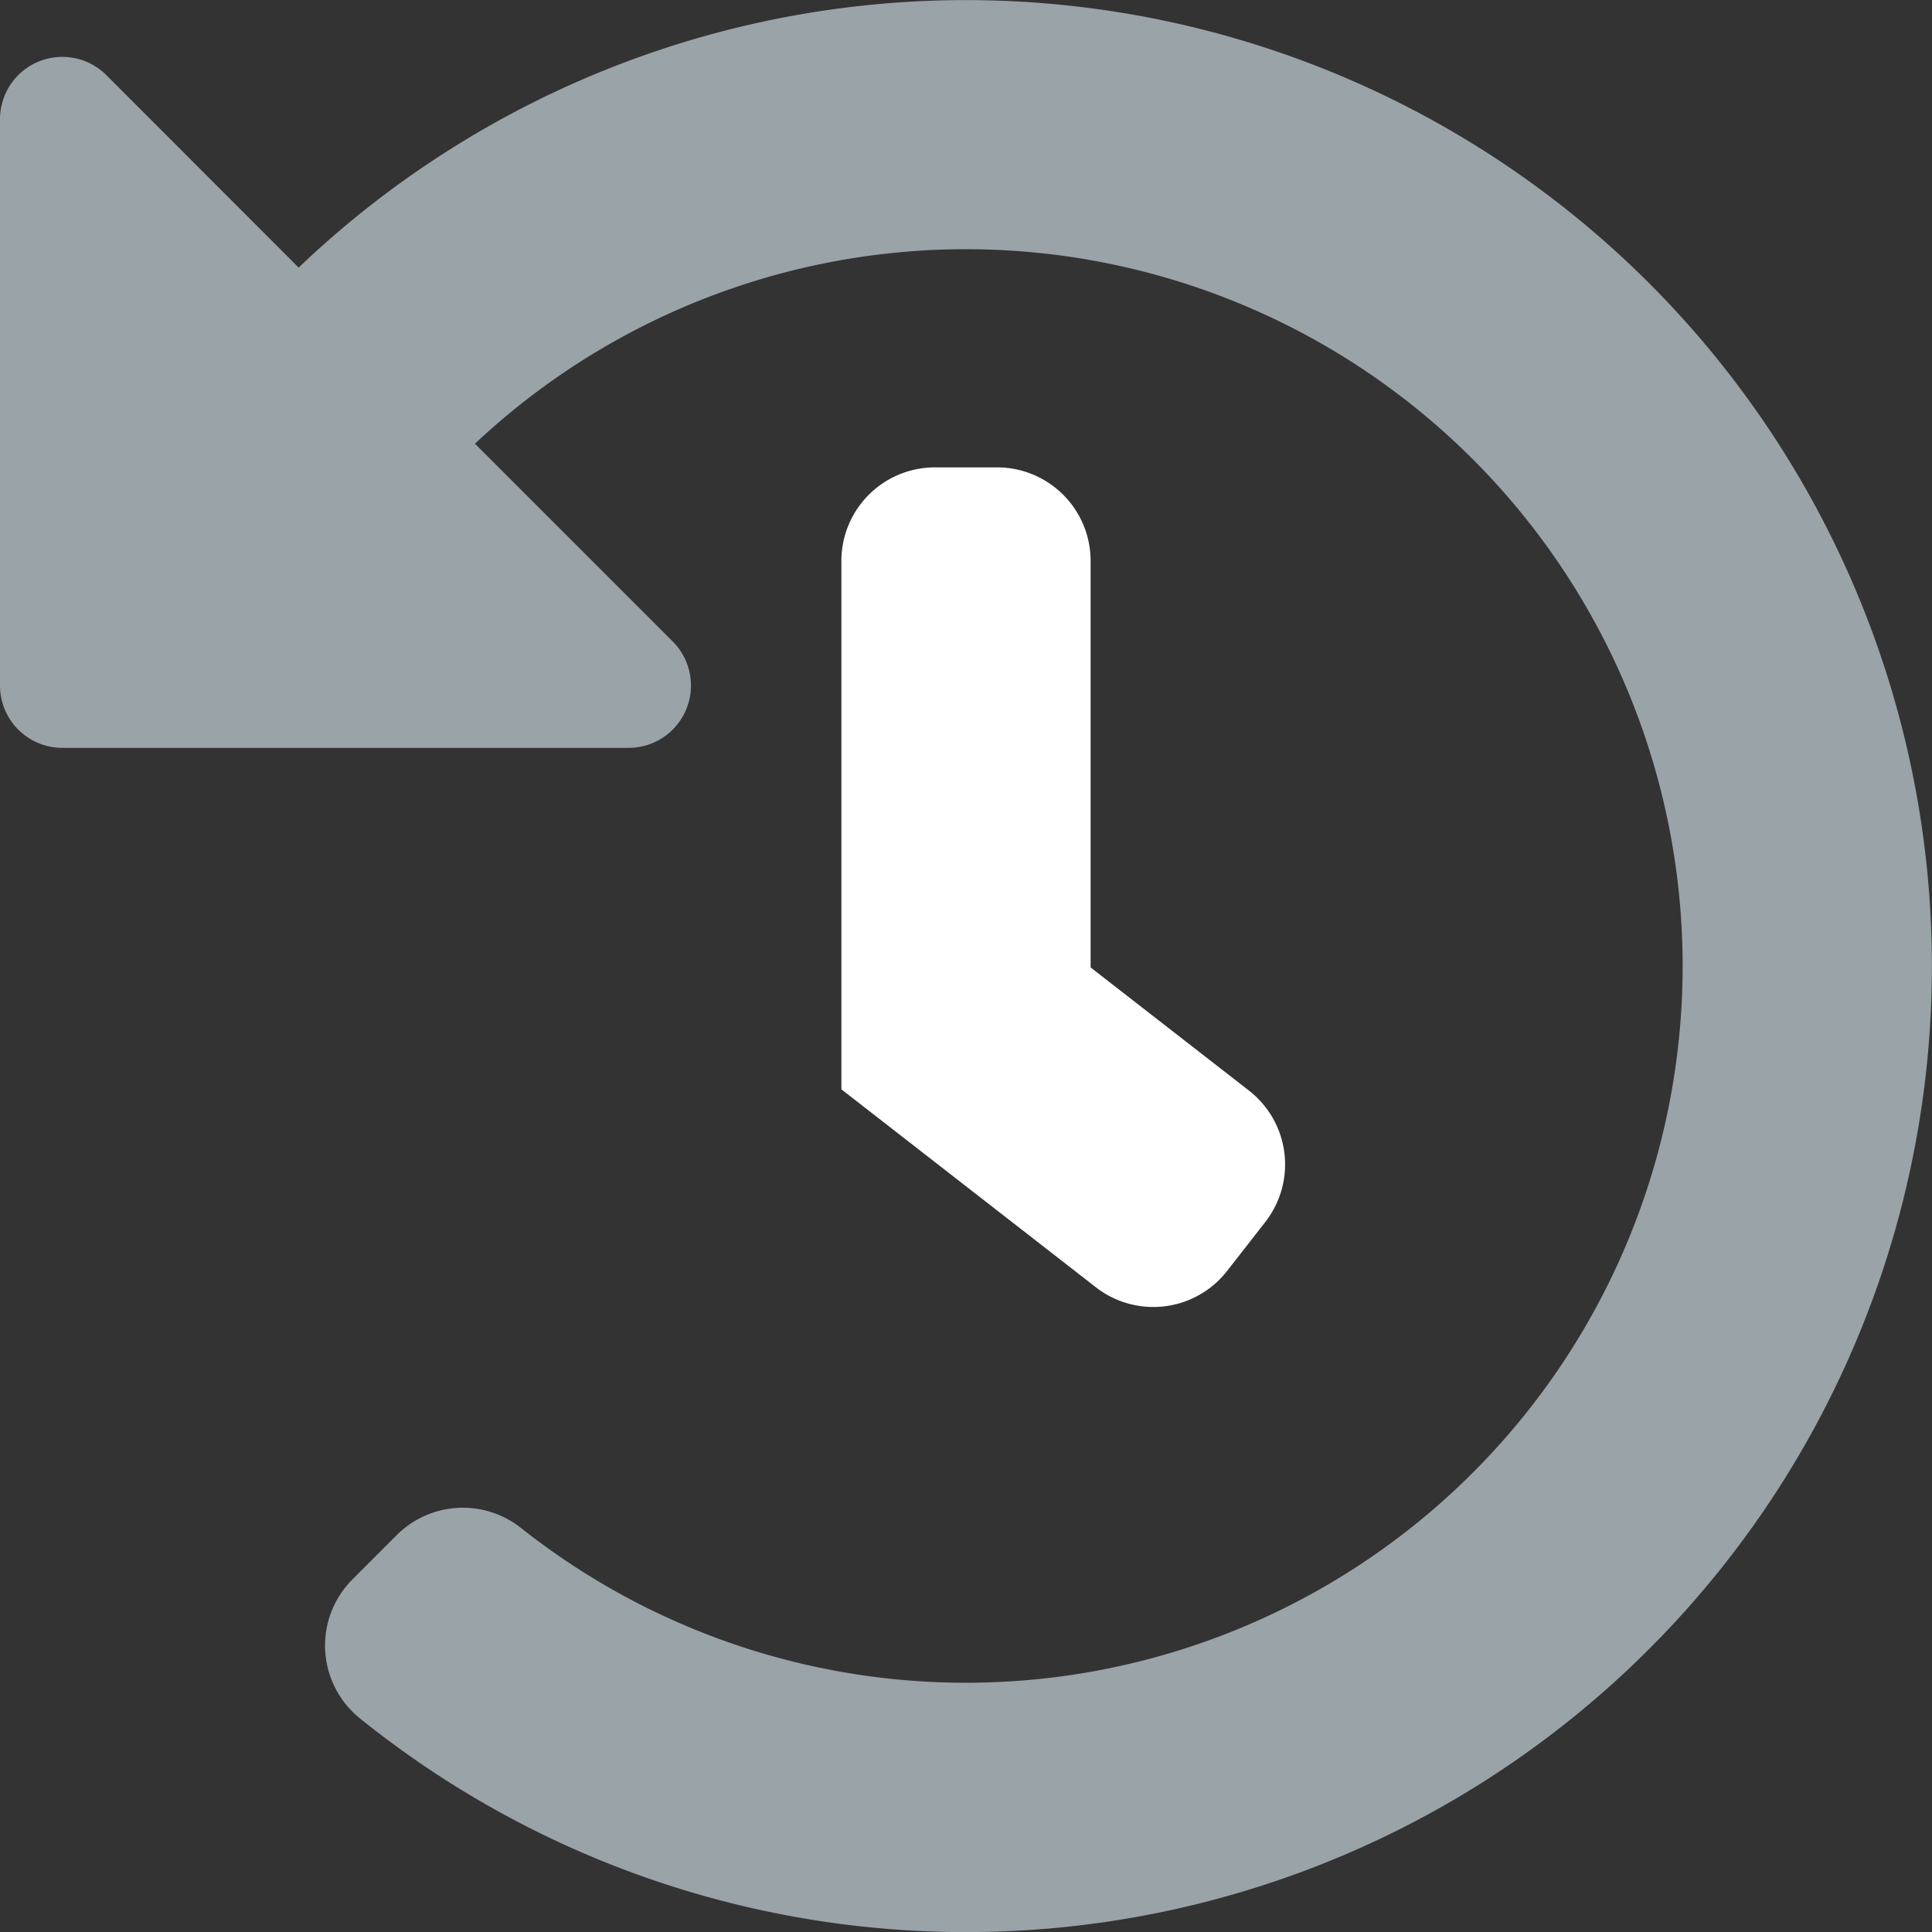 <svg xmlns="http://www.w3.org/2000/svg" width="12" height="12" viewBox="0 0 12 12"><rect x="0" y="0" width="12" height="12" fill="#333333" stroke="none"/><g transform="translate(-8 -8)"><path d="M11.234,17.489a4.452,4.452,0,1,0-.284-6.733l1.228,1.228a.387.387,0,0,1-.274.661H8.387A.387.387,0,0,1,8,12.258V8.741a.387.387,0,0,1,.661-.274L9.855,9.662a6,6,0,1,1,.379,9.01.581.581,0,0,1-.045-.862l.273-.273A.581.581,0,0,1,11.234,17.489Z" transform="translate(0 0)" fill="#9aa3a7"/><path d="M225.548,128.581v2.525l.985.766a.581.581,0,0,1,.1.815l-.238.305a.581.581,0,0,1-.815.1L224,131.863v-3.282a.581.581,0,0,1,.581-.581h.387A.581.581,0,0,1,225.548,128.581Z" transform="translate(-210.774 -117.097)" fill="#fff"/></g></svg>